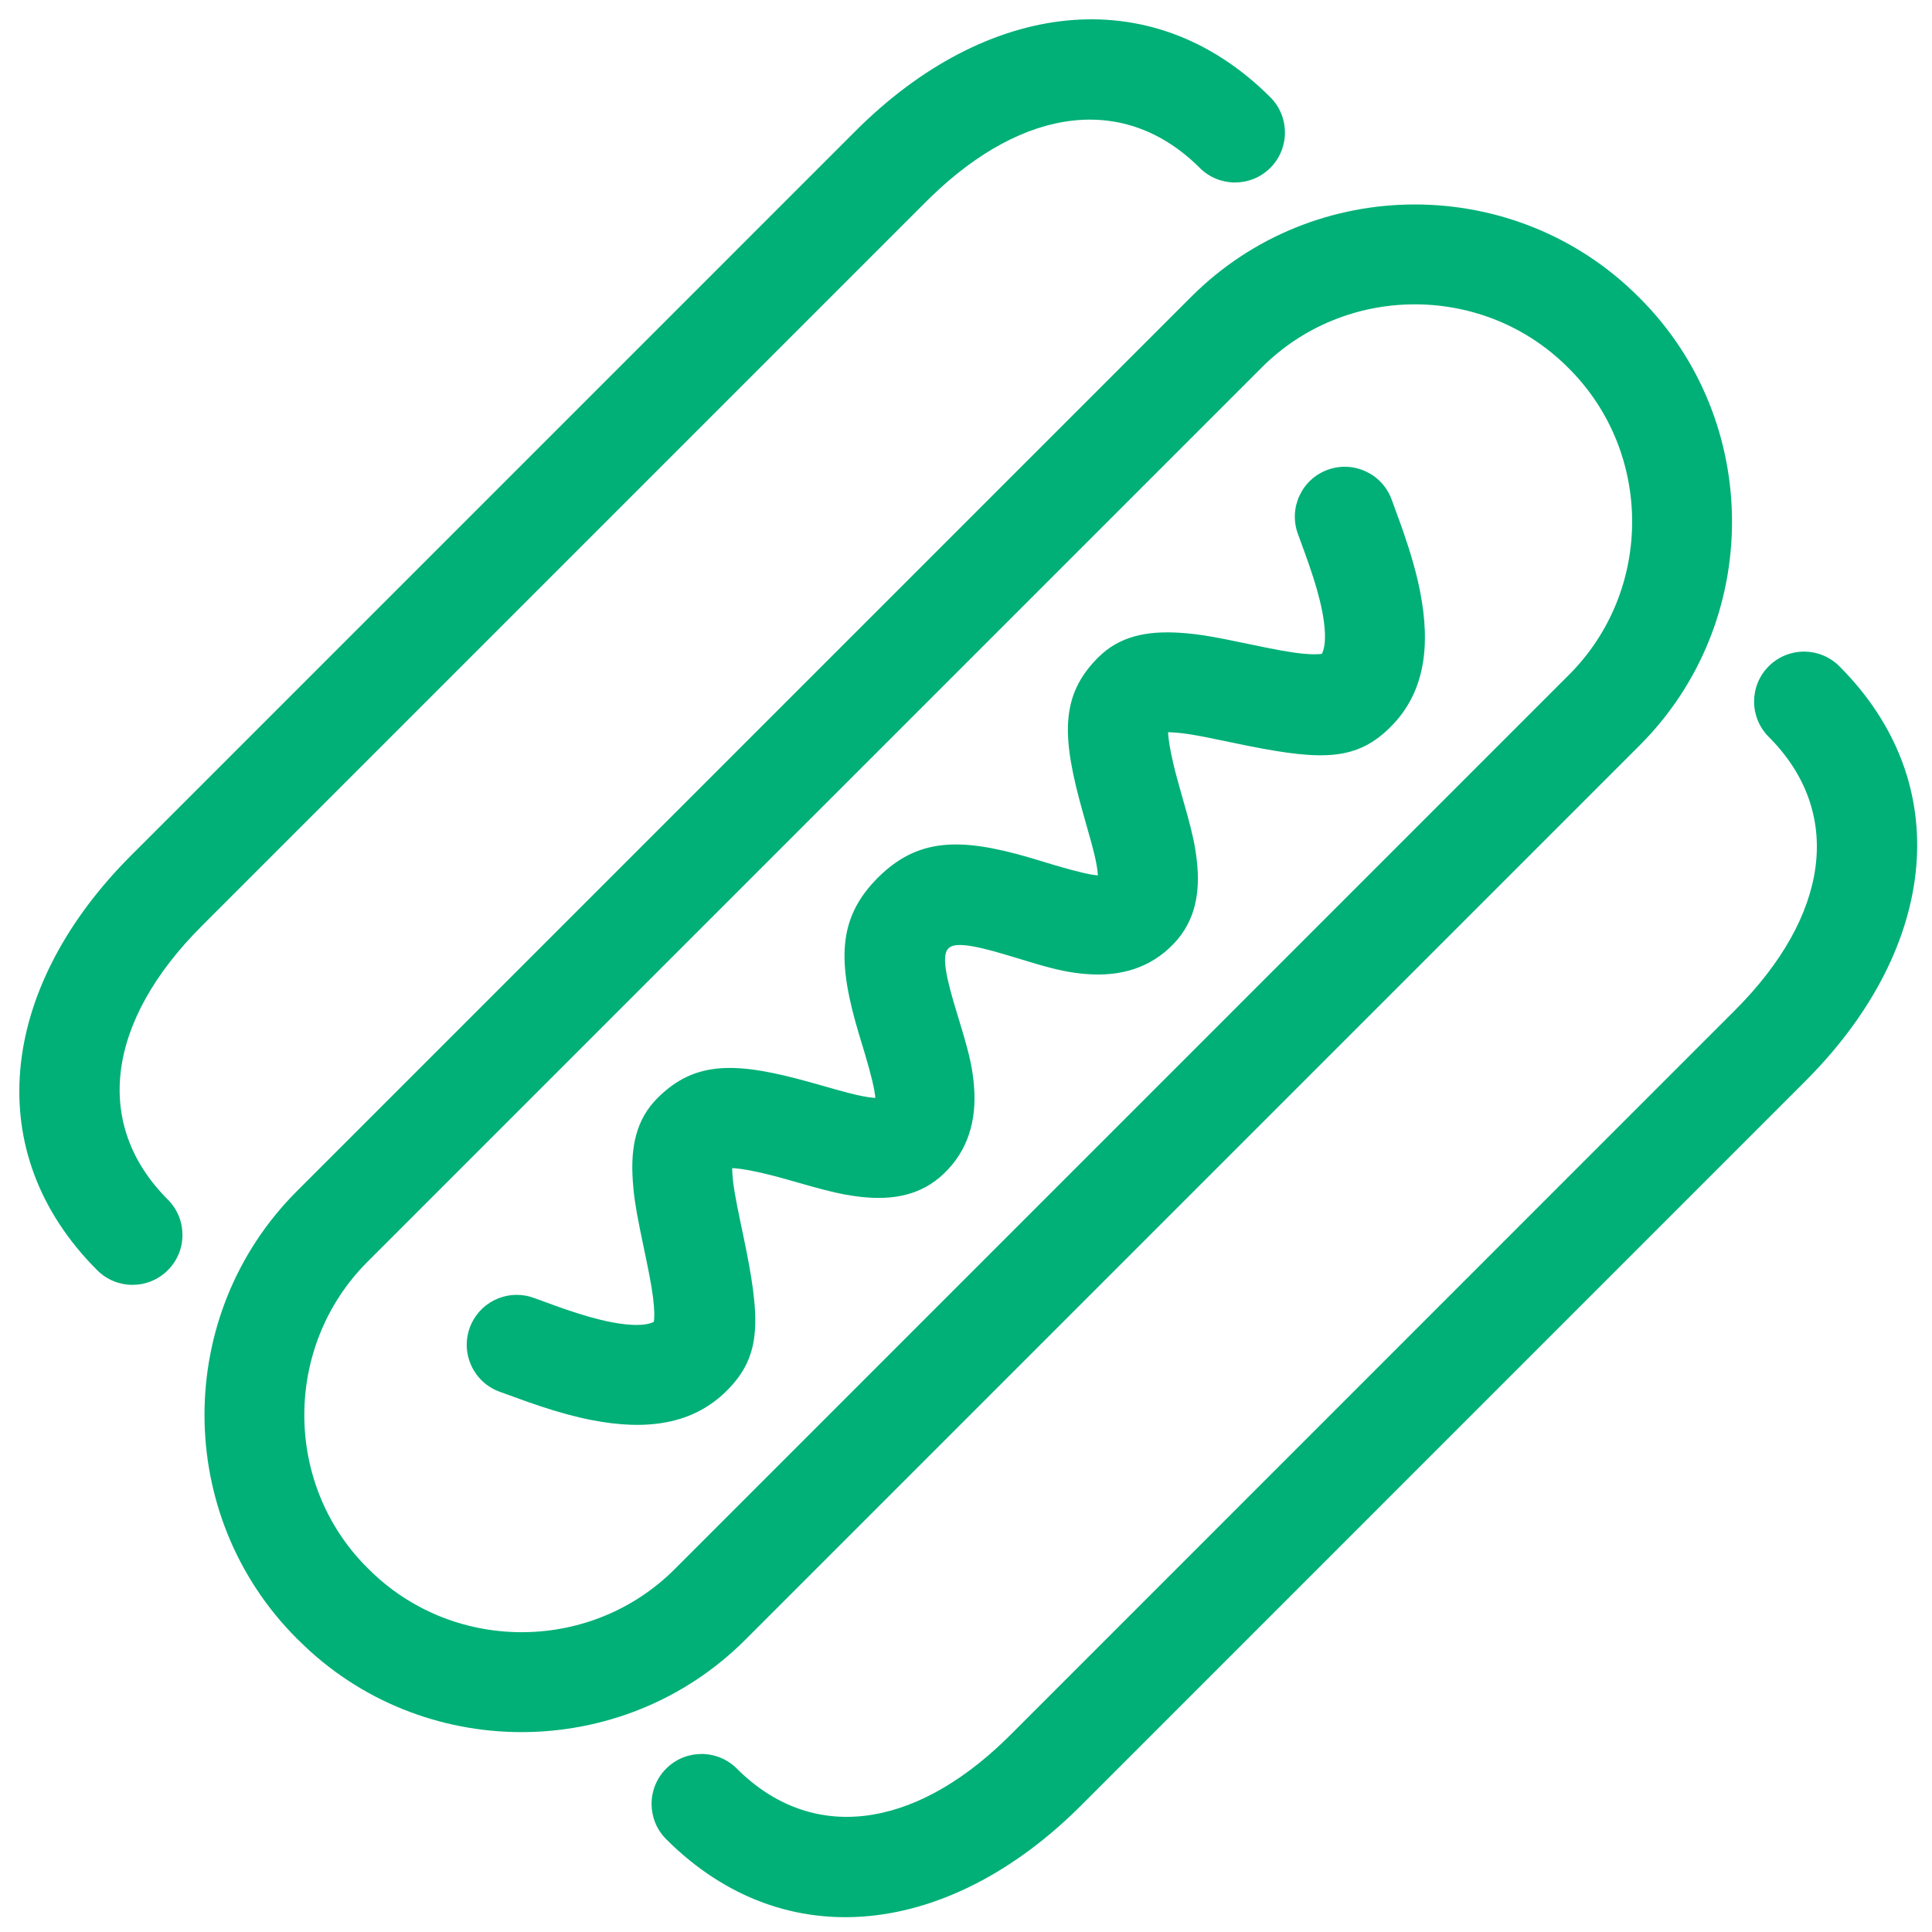 <?xml version="1.0" encoding="UTF-8"?>
<svg width="100px" height="100px" viewBox="0 0 100 100" version="1.1" xmlns="http://www.w3.org/2000/svg" xmlns:xlink="http://www.w3.org/1999/xlink">
    <!-- Generator: Sketch 63.1 (92452) - https://sketch.com -->
    <title>Hotdog</title>
    <desc>Created with Sketch.</desc>
    <g id="Hotdog" stroke="none" stroke-width="1" fill="none" fill-rule="evenodd">
        <path d="M81.216,19.081 C85.567,23.434 85.567,30.571 81.216,34.922 L34.922,81.218 C30.646,85.495 23.681,85.569 19.313,81.44 L18.994,81.129 C14.666,76.802 14.666,69.666 19.018,65.313 L65.313,19.016 C69.589,14.74 76.555,14.666 80.923,18.795 L81.216,19.081 Z M61.658,15.361 L15.362,61.658 C8.993,68.03 8.993,78.438 15.362,84.808 L15.454,84.897 C21.798,91.244 32.207,91.243 38.577,84.873 L84.871,38.577 C91.241,32.208 91.241,21.798 84.872,15.427 L84.806,15.361 C78.436,8.991 68.028,8.991 61.658,15.361 Z M91.55,34.484 C92.56,33.475 94.196,33.476 95.205,34.485 C101.303,40.59 100.213,48.997 93.716,55.682 L93.454,55.949 L55.952,93.455 C49.222,100.187 40.673,101.384 34.483,95.198 C33.473,94.189 33.473,92.553 34.482,91.543 C35.491,90.533 37.127,90.533 38.137,91.542 C41.981,95.383 47.213,94.726 52.043,90.05 L52.297,89.801 L89.799,52.293 C94.699,47.395 95.45,42.045 91.548,38.139 C90.539,37.129 90.54,35.493 91.55,34.484 Z M68.725,24.314 C70.068,23.829 71.549,24.523 72.035,25.865 L72.484,27.097 C72.537,27.245 72.587,27.386 72.636,27.527 C73.027,28.657 73.312,29.642 73.504,30.618 C74.06,33.459 73.743,35.862 71.975,37.627 C70.253,39.349 68.496,39.382 64.625,38.61 L62.455,38.164 C61.719,38.02 61.279,37.953 60.863,37.92 L60.609,37.904 L60.462,37.901 L60.464,37.962 L60.476,38.132 C60.516,38.548 60.647,39.269 60.946,40.37 L61.447,42.151 C61.742,43.226 61.862,43.8 61.947,44.544 C62.139,46.233 61.854,47.684 60.761,48.837 C59.557,50.107 57.989,50.56 56.217,50.415 C55.411,50.349 54.785,50.222 53.704,49.911 L52.069,49.419 C50.092,48.825 49.368,48.81 49.091,49.088 C48.823,49.355 48.826,50.032 49.348,51.827 L49.836,53.449 C50.202,54.693 50.344,55.351 50.415,56.22 C50.559,57.992 50.107,59.559 48.839,60.761 C47.688,61.855 46.236,62.141 44.546,61.949 L44.236,61.91 C43.577,61.82 42.983,61.681 41.914,61.384 L40.609,61.014 L40.105,60.877 C39.07,60.606 38.404,60.496 38.036,60.47 L37.897,60.464 L37.901,60.608 L37.908,60.749 C37.948,61.35 38.052,61.95 38.352,63.386 L38.469,63.94 C39.38,68.29 39.447,70.152 37.626,71.976 C35.86,73.74 33.459,74.057 30.62,73.502 C29.785,73.339 28.942,73.107 28.008,72.798 L27.319,72.563 L25.867,72.038 C24.524,71.554 23.828,70.073 24.312,68.73 C24.776,67.441 26.16,66.748 27.458,67.123 L27.682,67.197 L28.833,67.616 C28.968,67.664 29.094,67.708 29.22,67.752 C30.141,68.07 30.91,68.292 31.612,68.429 C32.687,68.64 33.397,68.612 33.768,68.452 L33.843,68.414 L33.851,68.36 C33.861,68.268 33.867,68.153 33.866,68.017 L33.862,67.874 L33.847,67.604 C33.805,67.045 33.69,66.36 33.467,65.279 L33.122,63.615 C32.894,62.477 32.801,61.852 32.751,61.09 C32.635,59.346 32.931,57.936 34.028,56.839 C36.005,54.863 38.155,54.957 42.005,56.037 L43.432,56.44 C44.151,56.637 44.563,56.733 44.931,56.787 L45.188,56.819 L45.307,56.829 L45.296,56.702 C45.257,56.363 45.116,55.722 44.775,54.57 L44.467,53.552 C43.355,49.841 43.308,47.561 45.435,45.433 C47.501,43.367 49.708,43.352 53.232,44.372 L54.567,44.774 C55.807,45.141 56.455,45.277 56.766,45.304 L56.827,45.308 L56.811,45.128 L56.785,44.93 C56.736,44.595 56.652,44.224 56.489,43.619 L56.037,42.011 C54.955,38.156 54.86,36.008 56.837,34.033 C57.933,32.936 59.344,32.64 61.088,32.754 L61.408,32.778 C61.987,32.828 62.539,32.914 63.379,33.078 L65.539,33.521 C66.642,33.743 67.305,33.842 67.874,33.863 C68.024,33.868 68.154,33.866 68.261,33.86 L68.414,33.844 L68.453,33.767 C68.602,33.424 68.637,32.794 68.476,31.854 L68.431,31.613 C68.293,30.91 68.071,30.14 67.751,29.219 L67.54,28.624 L67.175,27.624 C66.689,26.282 67.383,24.8 68.725,24.314 Z M44.282,6.779 C51.013,0.048 59.559,-1.151 65.751,5.032 C66.761,6.041 66.762,7.677 65.753,8.687 C64.744,9.697 63.108,9.698 62.098,8.69 C58.253,4.85 53.023,5.508 48.192,10.184 L47.938,10.434 L10.436,47.937 C5.534,52.837 4.782,58.187 8.687,62.091 C9.696,63.1 9.697,64.736 8.687,65.746 C7.678,66.755 6.042,66.756 5.032,65.747 C-1.071,59.645 0.019,51.236 6.518,44.549 L6.781,44.282 L44.282,6.779 Z" id="Hot-Dog" fill="#00B077"></path>
    </g>
</svg>